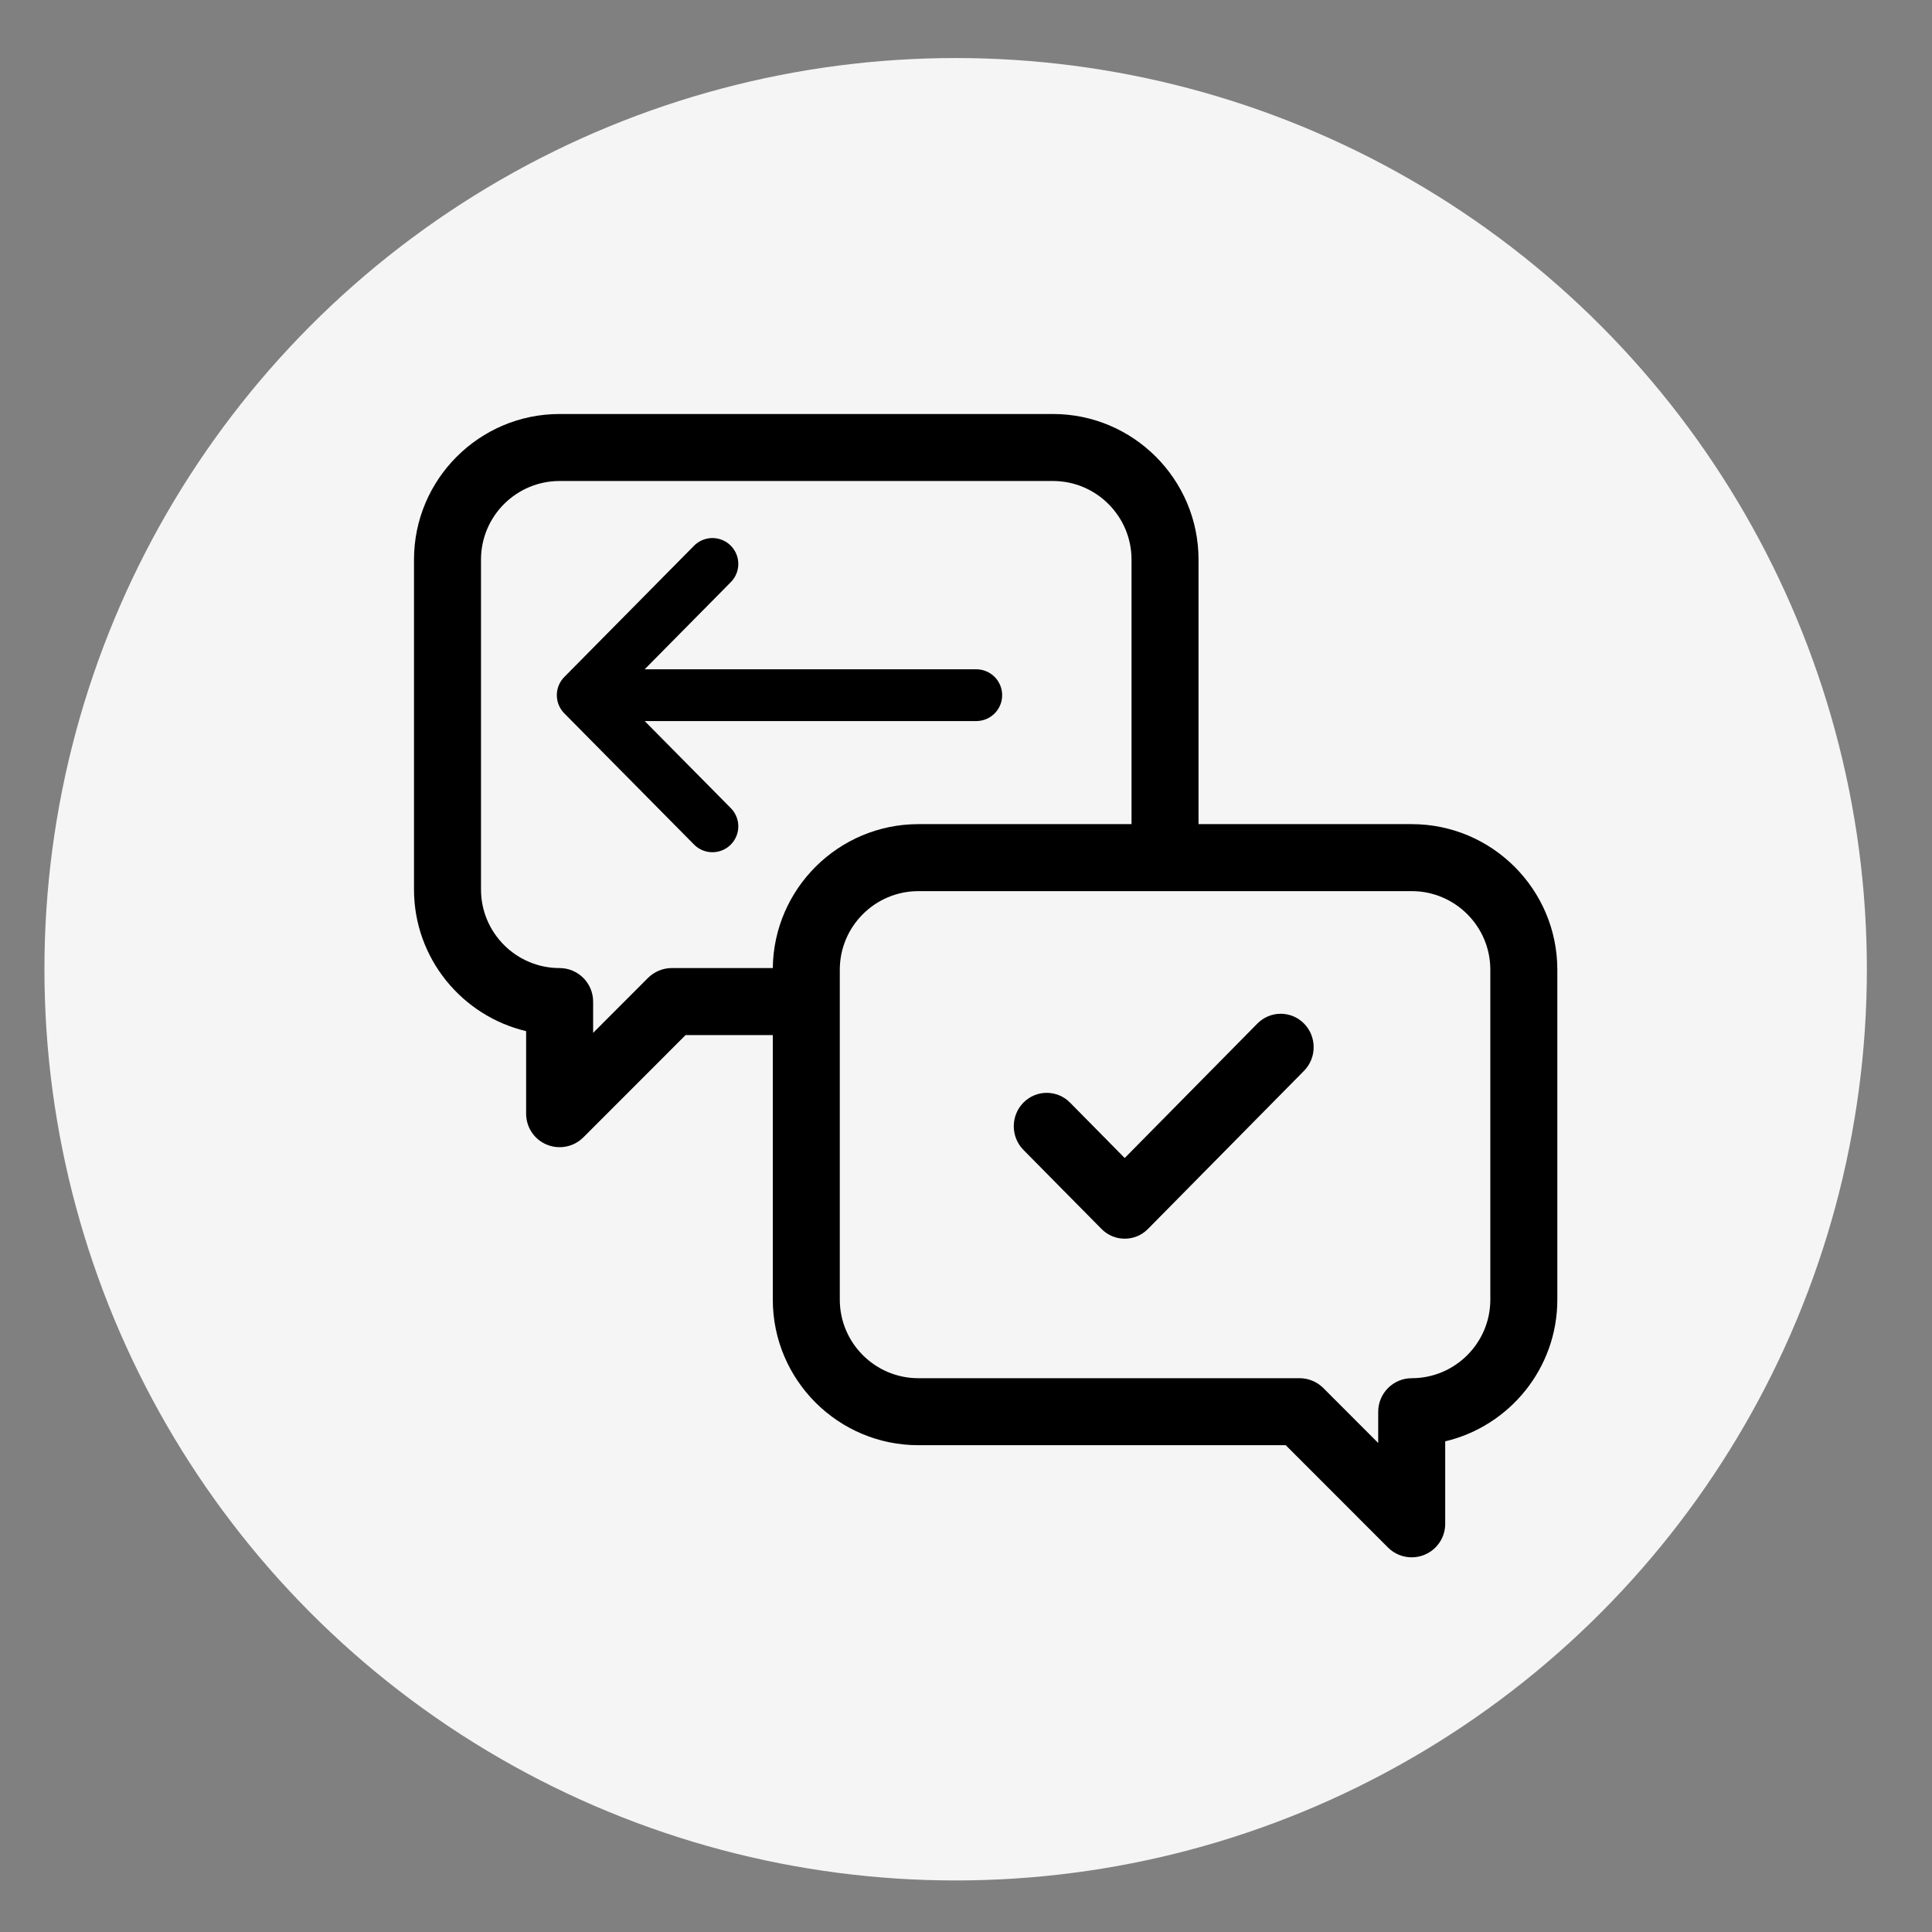 <svg width="28" height="28" viewBox="0 0 28 28" fill="none" xmlns="http://www.w3.org/2000/svg">
<rect x="0" y="0" width="28" height="28" fill="#808080" stroke="none"/>
<circle cx="13.85" cy="14.047" r="13.206" fill="#F5F5F5"/>
<path d="M10.325 11.976L8.445 10.075L10.325 8.173M8.706 10.075H14.149" stroke="black" stroke-width="0.75" stroke-linecap="round" stroke-linejoin="round"/>
<path d="M18.223 14.834L16.3 16.783L15.508 15.98C15.321 15.791 15.019 15.791 14.832 15.98C14.646 16.169 14.646 16.476 14.832 16.665L15.963 17.81C16.056 17.905 16.178 17.952 16.3 17.952C16.423 17.952 16.545 17.905 16.638 17.81L18.899 15.519C19.085 15.33 19.085 15.023 18.899 14.834C18.712 14.645 18.41 14.645 18.223 14.834Z" fill="black"/>
<path d="M20.46 11.944H17.37V8.11C17.37 6.947 16.424 6 15.26 6H8.11C6.947 6 6 6.947 6 8.11V12.891C6 13.887 6.695 14.724 7.625 14.944V16.141C7.625 16.337 7.743 16.514 7.924 16.589C7.985 16.614 8.048 16.626 8.11 16.626C8.236 16.626 8.361 16.577 8.454 16.484L9.936 15.001H11.2V18.835C11.2 19.998 12.146 20.945 13.31 20.945H18.634L20.116 22.428C20.209 22.521 20.333 22.57 20.46 22.57C20.522 22.57 20.585 22.558 20.645 22.533C20.827 22.458 20.945 22.281 20.945 22.085V20.889C21.876 20.669 22.57 19.831 22.57 18.835V14.054C22.57 12.89 21.623 11.944 20.46 11.944ZM9.735 14.03C9.606 14.03 9.483 14.082 9.392 14.172L8.596 14.969V14.516C8.596 14.248 8.378 14.03 8.11 14.03C7.482 14.03 6.971 13.519 6.971 12.891V8.11C6.971 7.482 7.482 6.971 8.11 6.971H15.26C15.888 6.971 16.399 7.482 16.399 8.11V11.944H13.31C12.155 11.944 11.213 12.878 11.2 14.03H9.735ZM21.599 18.835C21.599 19.463 21.088 19.974 20.46 19.974C20.192 19.974 19.974 20.192 19.974 20.46V20.913L19.178 20.116C19.087 20.025 18.963 19.974 18.835 19.974H13.31C12.682 19.974 12.171 19.463 12.171 18.835V14.054C12.171 13.426 12.682 12.915 13.31 12.915H20.46C21.088 12.915 21.599 13.426 21.599 14.054V18.835Z" fill="black"/>
</svg>

